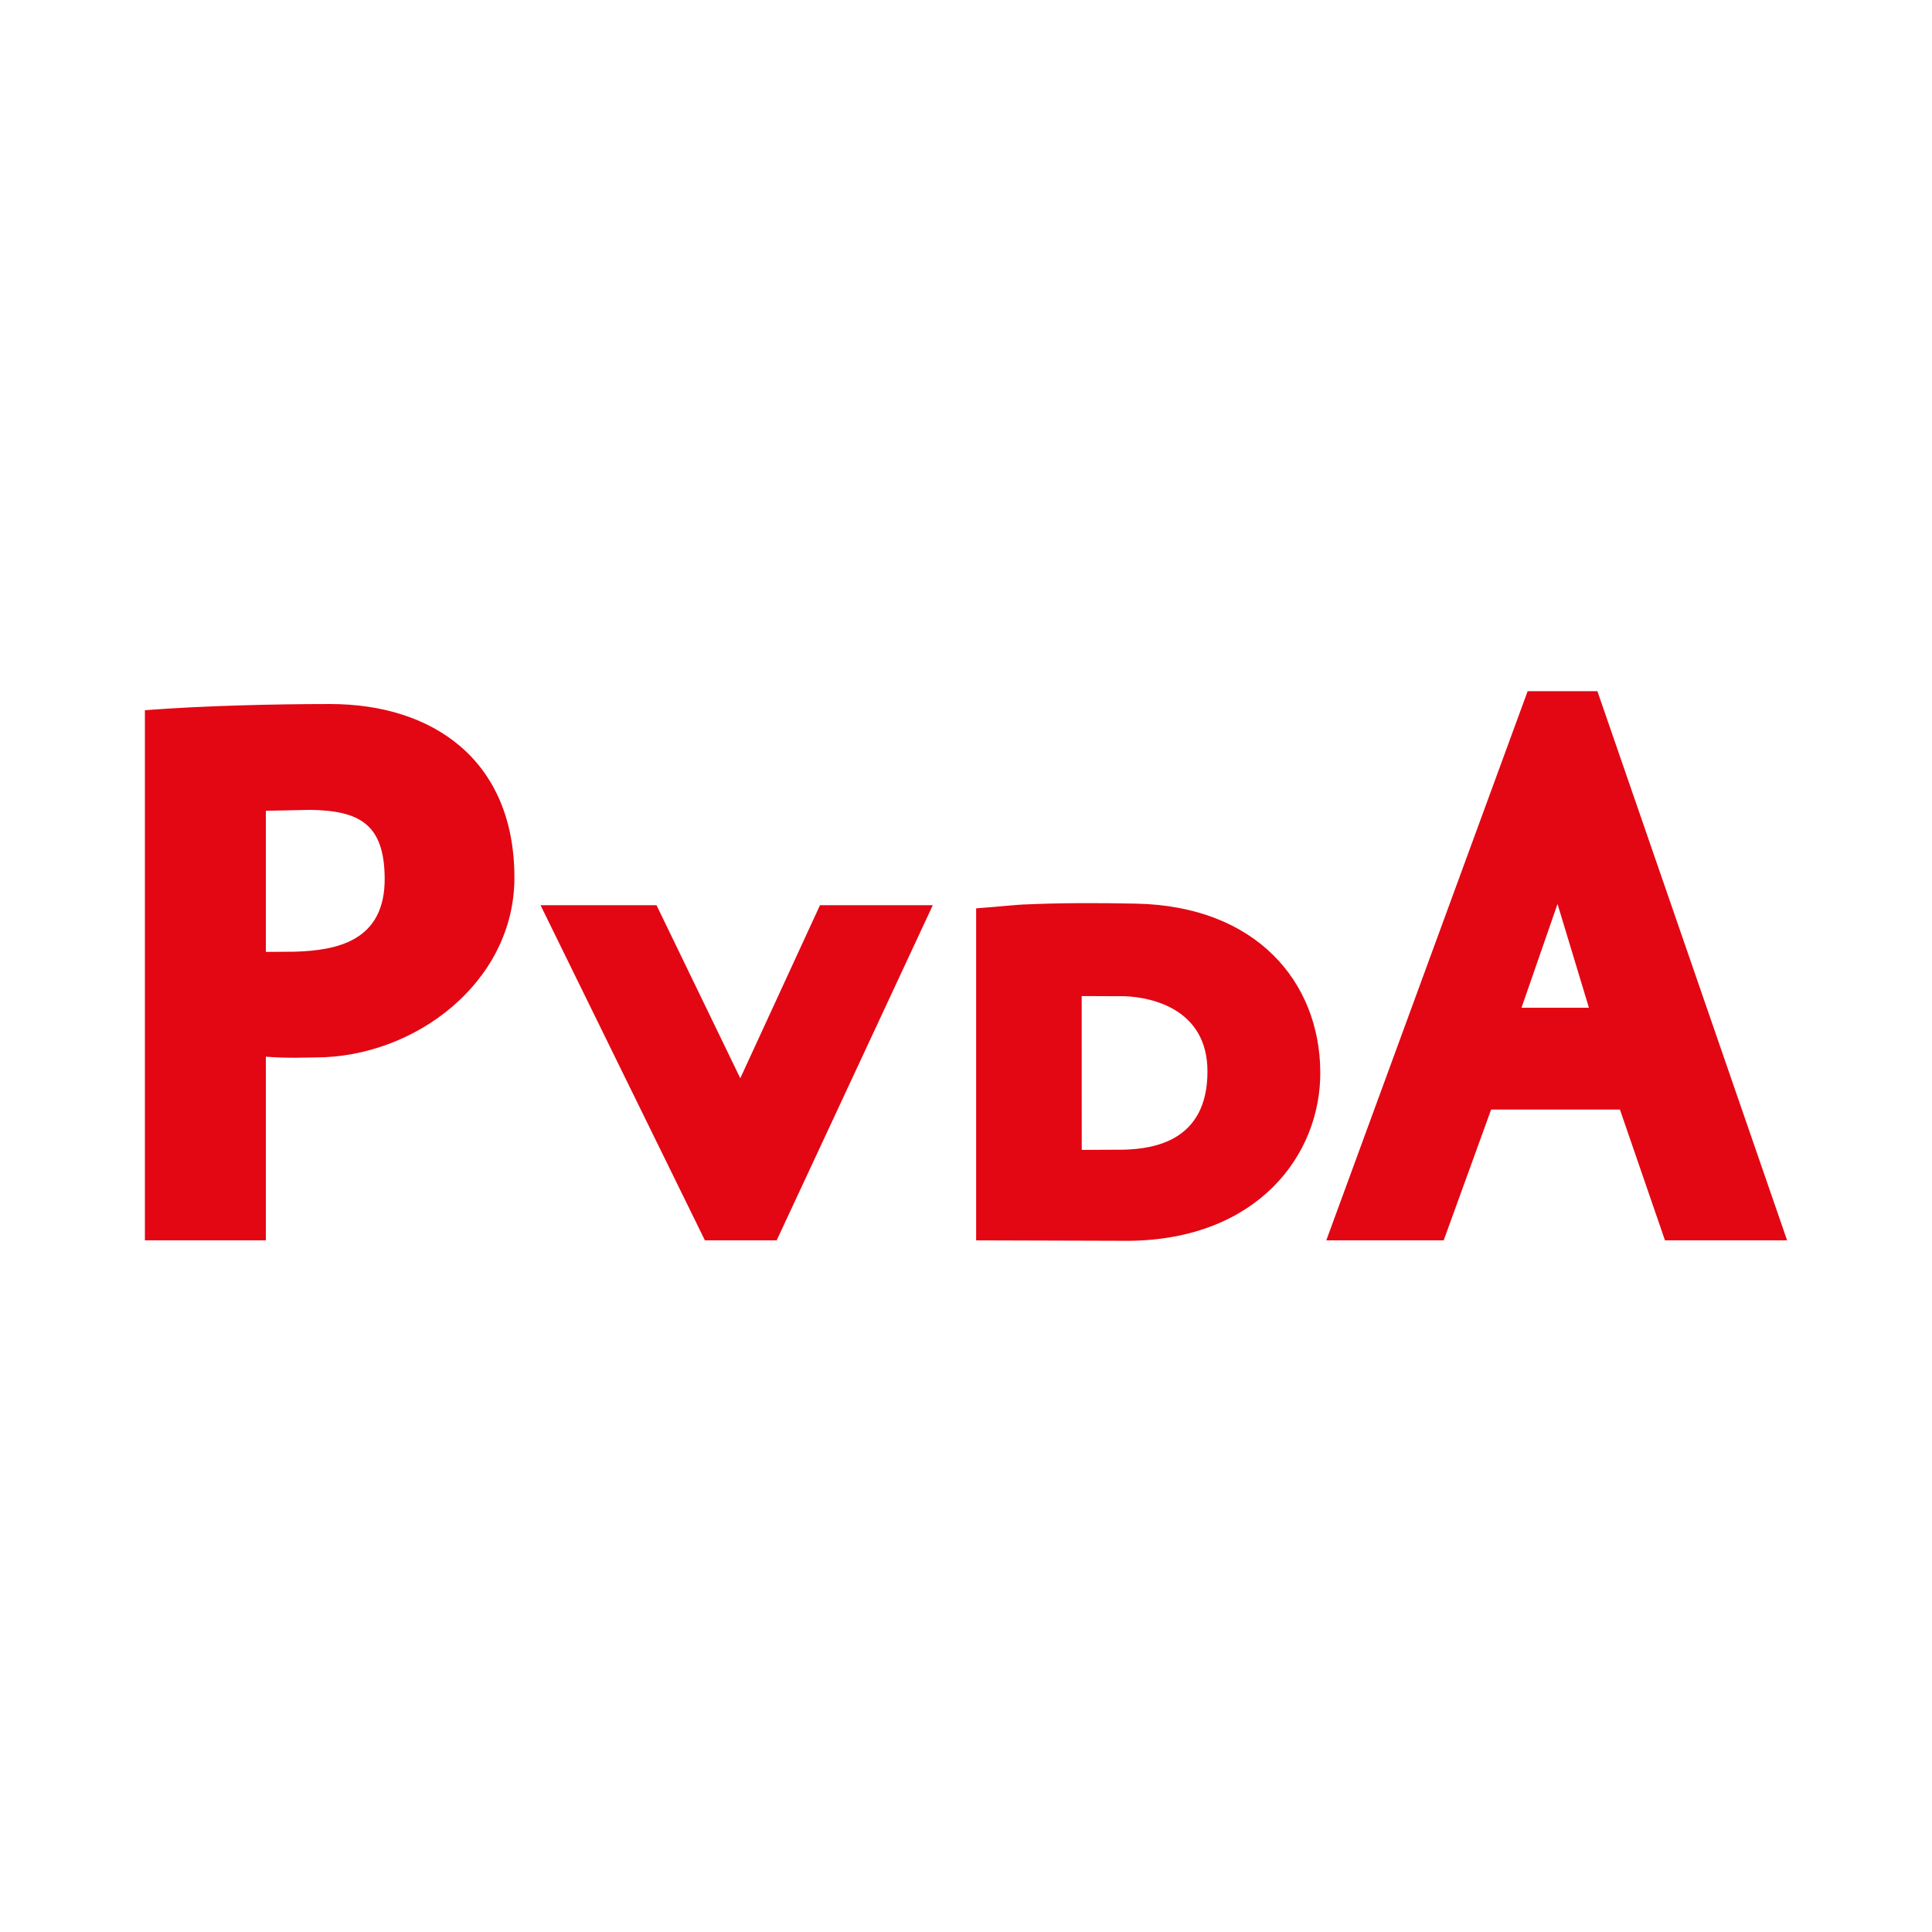 <?xml version="1.0" encoding="windows-1252"?>
<!-- Generator: Adobe Illustrator 20.1.0, SVG Export Plug-In . SVG Version: 6.00 Build 0)  -->
<svg version="1.1" id="pvda" xmlns="http://www.w3.org/2000/svg" xmlns:xlink="http://www.w3.org/1999/xlink" x="0px" y="0px" viewBox="0 0 200 200" style="enable-background:new 0 0 200 200;" xml:space="preserve">
<g>
	<g>
		<path style="fill:#E30613;" d="M32.666,109.464c-1.003,0-2.676,0.112-5.144-0.074v19.012H15V73.52    c5.929-0.456,13.247-0.639,19.176-0.639c10.606,0,19.076,5.777,19.076,17.98C53.252,101.639,42.982,109.464,32.666,109.464z     M32.087,83.837l-4.566,0.097l0,14.605l2.966-0.019c4.379-0.127,9.409-1.087,9.335-7.658    C39.762,85.402,37.319,83.904,32.087,83.837z"/>
	</g>
	<path style="fill:#E30613;" d="M80.401,128.402h-7.428L55.955,93.705h12.006l8.673,17.915l8.251-17.915h11.679L80.401,128.402z"/>
	<path style="fill:#E30613;" d="M116.921,128.449l-15.871-0.047v-34.37c2.755-0.209,4.499-0.409,5.216-0.409   c3.58-0.159,7.329-0.164,11.385-0.078c12.377,0.261,18.942,8.07,19.025,17.372C136.753,119.554,130.176,128.295,116.921,128.449z    M116.475,103.129l-4.5-0.017l0.005,15.924l4.398-0.022c3.02-0.097,8.618-0.859,8.618-8.097   C124.995,104.553,119.397,103.252,116.475,103.129z"/>
	<path style="fill:#E30613;" d="M172.358,128.402l-4.665-13.544h-13.332l-4.91,13.544h-12.154l20.845-56.852h7.219L185,128.402   H172.358z M161.234,93.578l-3.73,10.744h6.982L161.234,93.578z"/>
</g>
</svg>